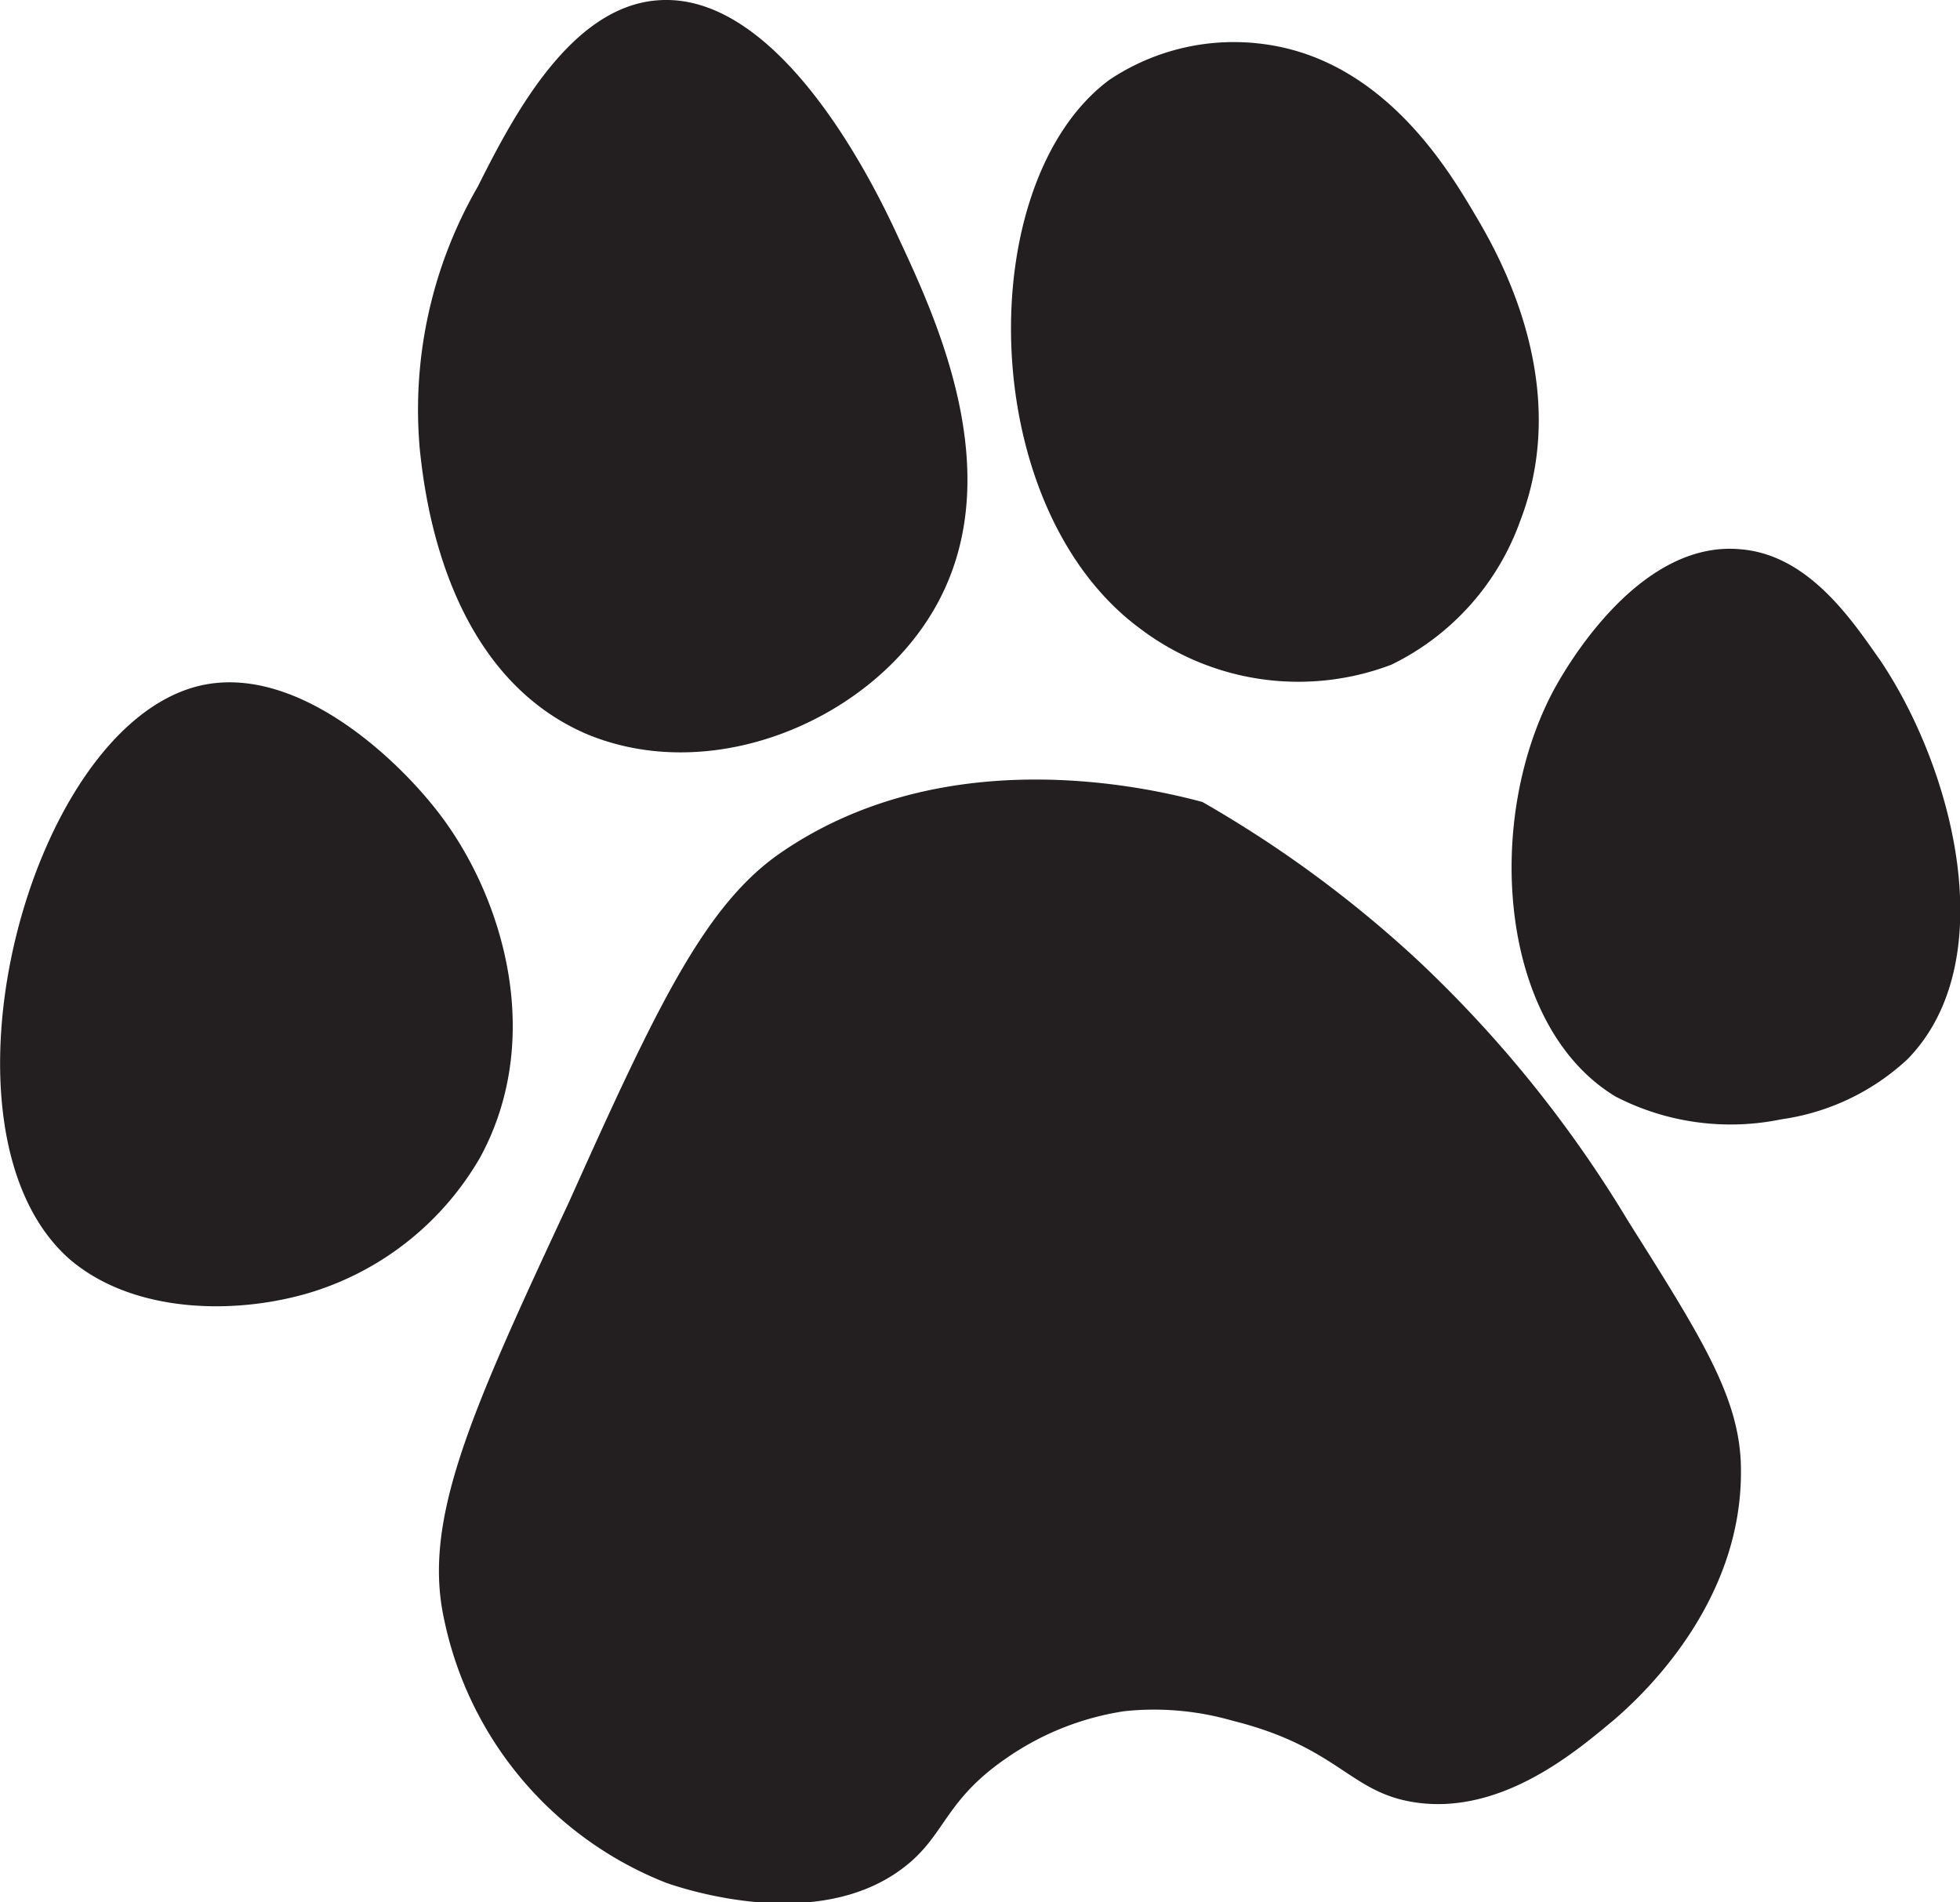 <svg id="Layer_1" data-name="Layer 1" xmlns="http://www.w3.org/2000/svg" viewBox="0 0 54.67 53.06"><defs><style>.cls-1{fill:#231f20;}</style></defs><path class="cls-1" d="M72.79,48a6.49,6.49,0,0,1-3.52,1.68,7,7,0,0,1-4.62-.63c-3.23-1.94-3.69-7.6-1.77-11.27.2-.38,2.29-4.27,5.24-4,1.92.15,3.13,2,3.92,3.12C74.11,40,75.42,45.3,72.79,48Z" transform="translate(-19.58 -18.46)"/><path class="cls-1" d="M58.39,37a7.31,7.31,0,0,1-7-1c-4.61-3.39-4.7-12.46-.87-15.31a6.24,6.24,0,0,1,4.31-1c3.35.44,5.16,3.52,5.9,4.77.59,1,2.74,4.65,1.26,8.51A7.13,7.13,0,0,1,58.39,37Z" transform="translate(-19.58 -18.46)"/><path class="cls-1" d="M32.91,23.66c1-2,2.59-5,5-5.19,3.53-.29,6.24,5.55,6.74,6.64,1.13,2.42,3.28,7.07.69,10.81-1.94,2.81-6.08,4.42-9.43,3C32,37.21,31.43,32.31,31.29,31A12.44,12.44,0,0,1,32.91,23.66Z" transform="translate(-19.58 -18.46)"/><path class="cls-1" d="M41.38,42.23c4.27-2.92,9.52-2,11.74-1.4a32.78,32.78,0,0,1,6,4.41A34,34,0,0,1,65,52.53c2.1,3.33,3.16,5,3.14,7,0,3.68-2.76,6.23-3.54,6.9-1,.83-3.12,2.68-5.57,2.3-1.82-.28-2.11-1.54-5.09-2.28a7.89,7.89,0,0,0-3-.26,7.8,7.8,0,0,0-3.26,1.29c-1.79,1.22-1.71,2.18-2.92,3.09-2.39,1.81-6.07.59-6.59.41a10.1,10.1,0,0,1-6.21-7.39c-.59-2.76.76-5.75,3.49-11.6C37.93,46.46,39.26,43.68,41.38,42.23Z" transform="translate(-19.58 -18.46)"/><path class="cls-1" d="M25.18,37.58c2.66-.6,5.46,2,6.68,3.61,1.79,2.37,2.9,6.25,1.12,9.54a8.24,8.24,0,0,1-4.64,3.75c-2.09.66-5,.65-6.81-.89C17.43,50,20.36,38.68,25.18,37.58Z" transform="translate(-19.58 -18.46)"/></svg>
